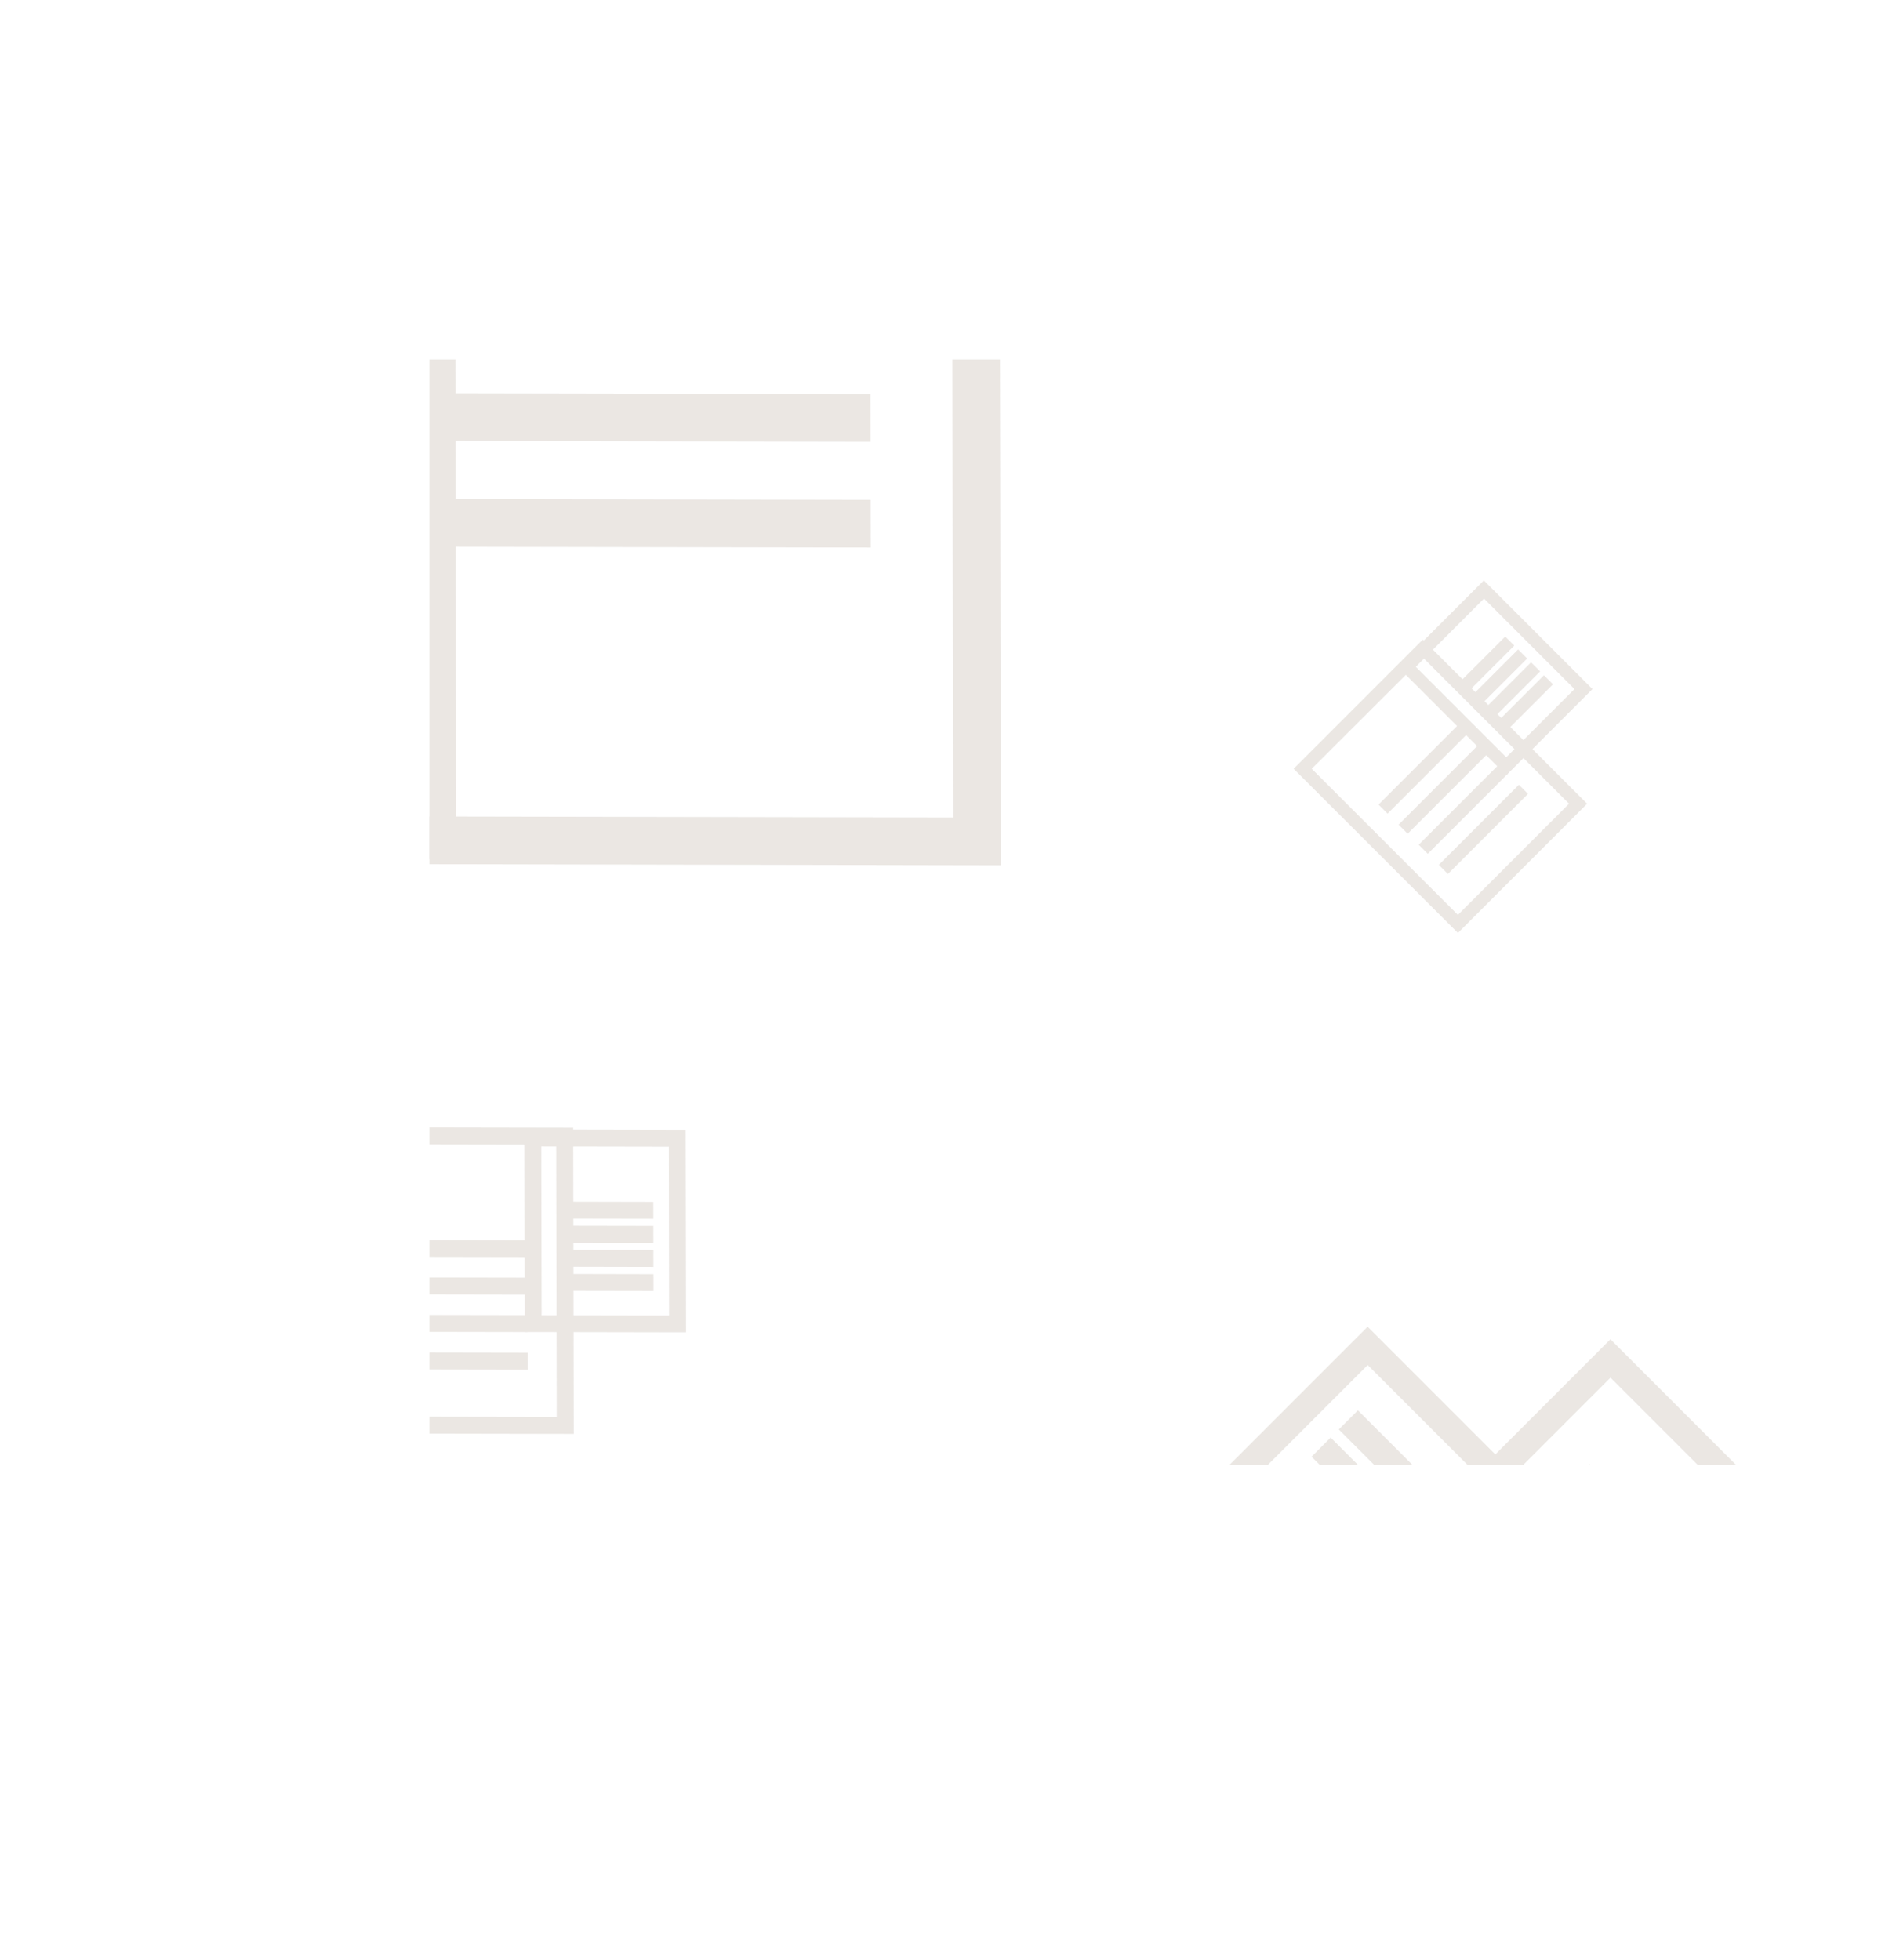 <svg id="Слой_1" data-name="Слой 1" xmlns="http://www.w3.org/2000/svg" xmlns:xlink="http://www.w3.org/1999/xlink" viewBox="0 0 552.74 574.69"><defs><style>.cls-1{fill:none;}.cls-2{opacity:0.2;}.cls-3{clip-path:url(#clip-path);}.cls-4{fill:#998675;}</style><clipPath id="clip-path" transform="translate(-382.61 -88.61)"><rect class="cls-1" x="508.53" y="194" width="397.47" height="324" transform="translate(1414.53 712) rotate(-180)"/></clipPath></defs><title>8</title><g class="cls-2"><g class="cls-3"><path class="cls-4" d="M475.52,88.61,675.64,89l.47,253.3L476,341.91Zm186.16,14.33-172.14-.32L490,327.95l172.14.32Z" transform="translate(-382.61 -88.61)"/><polygon class="cls-4" points="131.05 67.24 255.14 67.47 255.11 53.48 131.03 53.25 131.05 67.24"/><polygon class="cls-4" points="131.11 98.26 255.2 98.5 255.17 84.51 131.08 84.28 131.11 98.26"/><polygon class="cls-4" points="131.17 129.28 255.25 129.51 255.23 115.53 131.14 115.3 131.17 129.28"/><polygon class="cls-4" points="131.23 160.31 255.31 160.54 255.28 146.55 131.2 146.32 131.23 160.31"/><path class="cls-4" d="M382.61,172.64l133.49.25.31,167.63-133.49-.25Zm119.53,14.21-105.51-.2.26,139.65,105.51.2Z" transform="translate(-382.61 -88.61)"/><polygon class="cls-4" points="27 132.21 106.67 132.36 106.64 118.37 26.98 118.22 27 132.21"/><polygon class="cls-4" points="27.04 152.13 106.7 152.28 106.68 138.29 27.01 138.14 27.04 152.13"/><polygon class="cls-4" points="27.07 172.04 106.74 172.19 106.71 158.2 27.05 158.06 27.07 172.04"/><polygon class="cls-4" points="27.11 191.96 106.78 192.11 106.75 178.12 27.09 177.97 27.11 191.96"/><path class="cls-4" d="M550.85,509l-70.9-.13-.17-89.75,70.9.13Zm-66-5.08,61,.11-.15-79.83-61-.11Z" transform="translate(-382.61 -88.61)"/><polygon class="cls-4" points="154.73 396.57 110.77 396.49 110.78 401.44 154.74 401.52 154.73 396.57"/><polygon class="cls-4" points="154.71 385.57 110.75 385.49 110.76 390.45 154.72 390.53 154.71 385.57"/><polygon class="cls-4" points="154.69 374.58 110.73 374.5 110.73 379.46 154.7 379.54 154.69 374.58"/><polygon class="cls-4" points="154.67 363.59 110.71 363.51 110.72 368.47 154.68 368.55 154.67 363.59"/><path class="cls-4" d="M583.77,479.22l-47.3-.09-.11-59.39,47.3.09Zm-42.35-5,37.38.07-.09-49.48-37.38-.07Z" transform="translate(-382.61 -88.61)"/><polygon class="cls-4" points="191.6 373.55 163.37 373.49 163.38 378.45 191.61 378.5 191.6 373.55"/><polygon class="cls-4" points="191.58 366.49 163.36 366.44 163.37 371.39 191.59 371.45 191.58 366.49"/><polygon class="cls-4" points="191.57 359.43 163.34 359.38 163.35 364.34 191.58 364.39 191.57 359.43"/><polygon class="cls-4" points="191.56 352.38 163.33 352.32 163.34 357.28 191.57 357.33 191.56 352.38"/><path class="cls-4" d="M854.84,481.26l80.51,80.51L833.82,663.3l-80.51-80.51Zm69.27,80.49-69.25-69.25-90.31,90.31,69.25,69.25Z" transform="translate(-382.61 -88.61)"/><rect class="cls-4" x="867.01" y="510.33" width="7.93" height="70.6" transform="translate(-513.33 687.08) rotate(-45)"/><rect class="cls-4" x="854.57" y="522.77" width="7.93" height="70.6" transform="translate(-525.76 681.92) rotate(-45)"/><rect class="cls-4" x="842.14" y="535.2" width="7.93" height="70.6" transform="translate(-538.2 676.77) rotate(-45)"/><rect class="cls-4" x="829.7" y="547.64" width="7.93" height="70.6" transform="translate(-550.63 671.62) rotate(-45)"/><path class="cls-4" d="M783.64,477.57l53.7,53.7-67.19,67.19-53.7-53.7Zm42.47,53.68L783.66,488.8l-56,56,42.45,42.45Z" transform="translate(-382.61 -88.61)"/><rect class="cls-4" x="790.04" y="498.25" width="7.93" height="45.32" transform="translate(-518.39 625.41) rotate(-45)"/><rect class="cls-4" x="782.06" y="506.23" width="7.93" height="45.32" transform="translate(-526.37 622.11) rotate(-45)"/><rect class="cls-4" x="774.08" y="514.21" width="7.93" height="45.32" transform="translate(-534.35 618.8) rotate(-45)"/><rect class="cls-4" x="766.1" y="522.19" width="7.93" height="45.32" transform="translate(-542.34 615.49) rotate(-45)"/><path class="cls-4" d="M848,324.25l-37.88,37.88L761.94,314l37.88-37.88Zm-37.89,32.58,32.59-32.59-42.81-42.81L767.25,314Z" transform="translate(-382.61 -88.61)"/><rect class="cls-4" x="800.97" y="329.88" width="33.22" height="3.76" transform="translate(-377.73 586.68) rotate(-45)"/><rect class="cls-4" x="795.08" y="323.98" width="33.22" height="3.76" transform="translate(-375.29 580.78) rotate(-45)"/><rect class="cls-4" x="789.18" y="318.09" width="33.22" height="3.76" transform="translate(-372.85 574.89) rotate(-45)"/><rect class="cls-4" x="783.29" y="312.2" width="33.22" height="3.76" transform="translate(-370.41 569) rotate(-45)"/><path class="cls-4" d="M849.57,290.63,824.3,315.9l-31.85-31.85,25.27-25.27Zm-25.28,20,20-20-26.53-26.53-20,20Z" transform="translate(-382.61 -88.61)"/><rect class="cls-4" x="818.46" y="293.57" width="21.33" height="3.76" transform="translate(-348.68 584.21) rotate(-45)"/><rect class="cls-4" x="814.67" y="289.79" width="21.33" height="3.76" transform="translate(-347.11 580.42) rotate(-45)"/><rect class="cls-4" x="810.89" y="286" width="21.33" height="3.76" transform="translate(-345.55 576.64) rotate(-45)"/><rect class="cls-4" x="807.11" y="282.22" width="21.33" height="3.76" transform="translate(-343.98 572.86) rotate(-45)"/></g></g></svg>